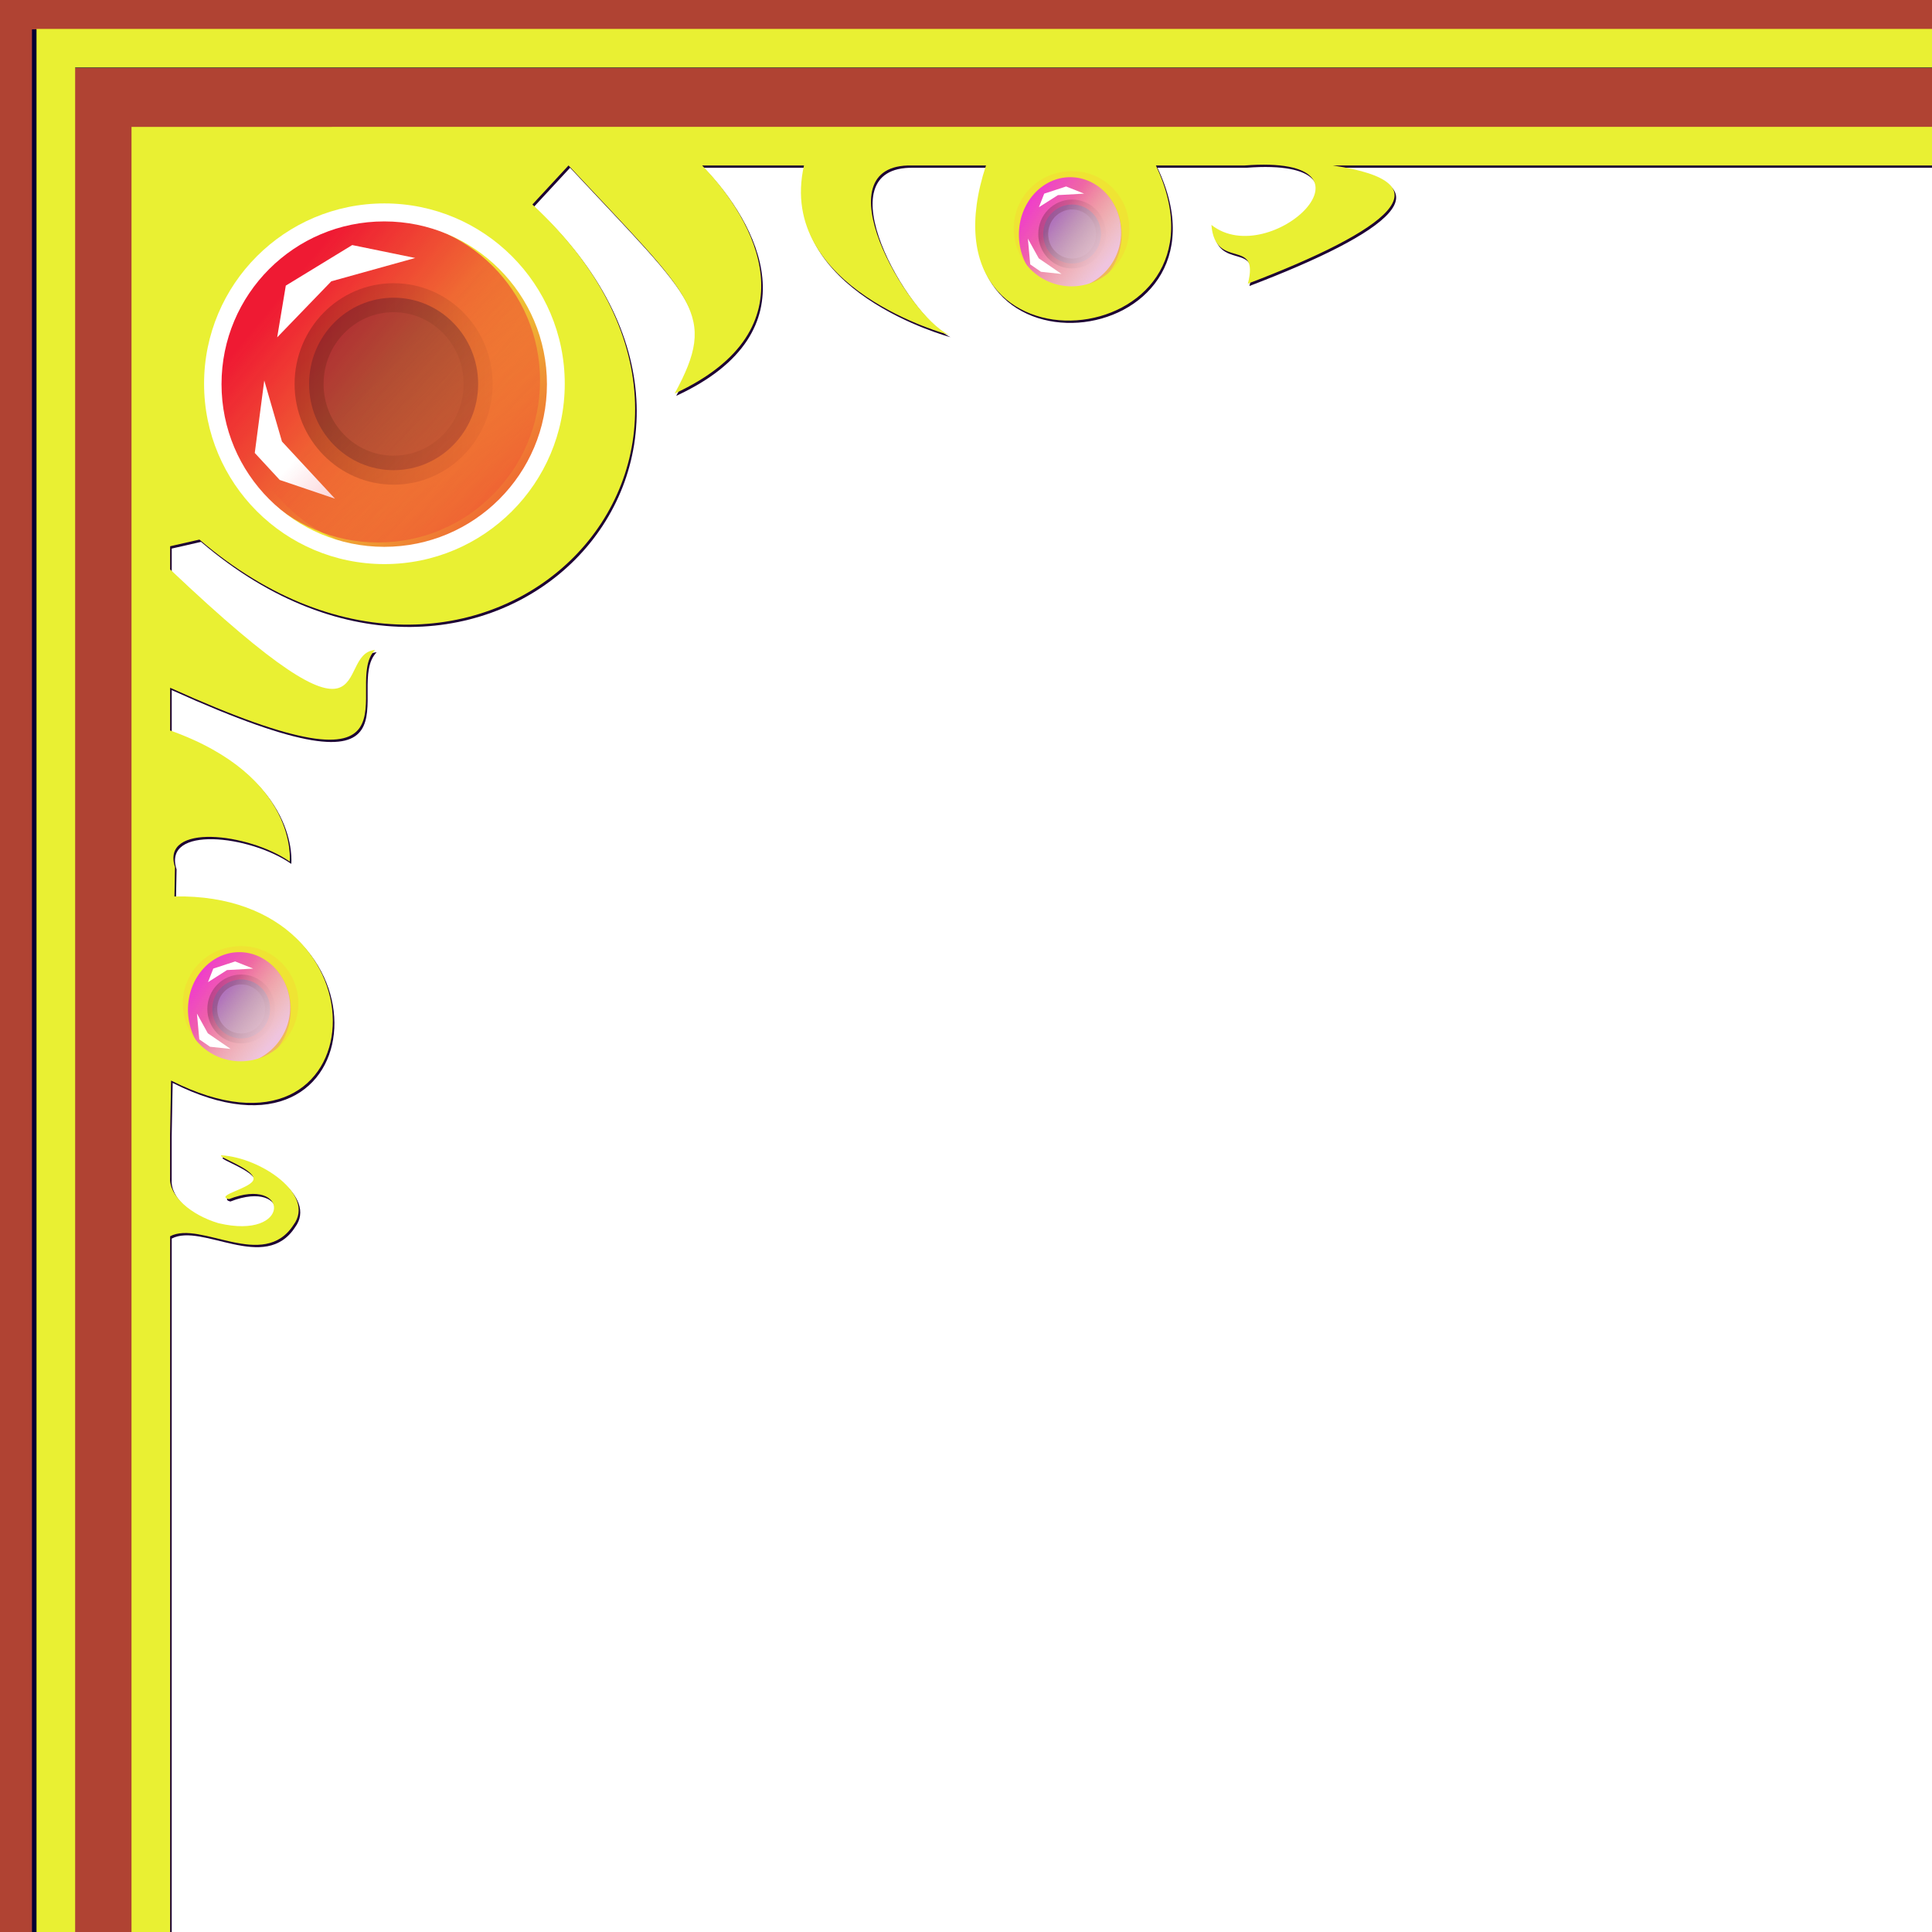 <?xml version="1.0" encoding="UTF-8" standalone="no"?>
<!-- Created with Inkscape (http://www.inkscape.org/) -->

<svg
   xmlns:dc="http://purl.org/dc/elements/1.1/"
   xmlns:cc="http://creativecommons.org/ns#"
   xmlns:rdf="http://www.w3.org/1999/02/22-rdf-syntax-ns#"
   xmlns:svg="http://www.w3.org/2000/svg"
   xmlns="http://www.w3.org/2000/svg"
   xmlns:xlink="http://www.w3.org/1999/xlink"
   xmlns:sodipodi="http://sodipodi.sourceforge.net/DTD/sodipodi-0.dtd"
   xmlns:inkscape="http://www.inkscape.org/namespaces/inkscape"
   width="200"
   height="200"
   viewBox="0 0 52.917 52.917"
   version="1.1"
   id="svg8"
   inkscape:version="0.92.3 (2405546, 2018-03-11)"
   sodipodi:docname="border-left-top.svg"
   inkscape:export-filename="border-top-left.png"
   inkscape:export-xdpi="96"
   inkscape:export-ydpi="96">
  <defs
     id="defs2">
    <linearGradient
       inkscape:collect="always"
       id="linearGradient1778">
      <stop
         style="stop-color:#efc4df;stop-opacity:1;"
         offset="0"
         id="stop1774" />
      <stop
         style="stop-color:#efc4df;stop-opacity:0;"
         offset="1"
         id="stop1776" />
    </linearGradient>
    <linearGradient
       inkscape:collect="always"
       id="linearGradient1770">
      <stop
         style="stop-color:#ef1aeb;stop-opacity:1;"
         offset="0"
         id="stop1766" />
      <stop
         style="stop-color:#ef1aeb;stop-opacity:0;"
         offset="1"
         id="stop1768" />
    </linearGradient>
    <linearGradient
       inkscape:collect="always"
       id="linearGradient1279">
      <stop
         style="stop-color:#000000;stop-opacity:1;"
         offset="0"
         id="stop1275" />
      <stop
         style="stop-color:#000000;stop-opacity:0;"
         offset="1"
         id="stop1277" />
    </linearGradient>
    <linearGradient
       inkscape:collect="always"
       id="linearGradient863">
      <stop
         style="stop-color:#ef1a33;stop-opacity:1;"
         offset="0"
         id="stop859" />
      <stop
         style="stop-color:#ef1a33;stop-opacity:0"
         offset="1"
         id="stop861" />
    </linearGradient>
    <linearGradient
       inkscape:collect="always"
       xlink:href="#linearGradient863"
       id="linearGradient865-6"
       x1="28.707"
       y1="259.675"
       x2="35.927"
       y2="265.628"
       gradientUnits="userSpaceOnUse"
       gradientTransform="translate(-47.358,-21.053)" />
    <filter
       inkscape:collect="always"
       style="color-interpolation-filters:sRGB"
       id="filter955"
       x="-0.192"
       width="1.384"
       y="-0.192"
       height="1.384">
      <feGaussianBlur
         inkscape:collect="always"
         stdDeviation="0.71"
         id="feGaussianBlur957" />
    </filter>
    <filter
       inkscape:collect="always"
       style="color-interpolation-filters:sRGB"
       id="filter1081"
       x="-0.364"
       width="1.727"
       y="-0.356"
       height="1.713">
      <feGaussianBlur
         inkscape:collect="always"
         stdDeviation="0.702"
         id="feGaussianBlur1083" />
    </filter>
    <filter
       inkscape:collect="always"
       style="color-interpolation-filters:sRGB"
       id="filter1199"
       x="-0.356"
       width="1.712"
       y="-0.242"
       height="1.484">
      <feGaussianBlur
         inkscape:collect="always"
         stdDeviation="0.326"
         id="feGaussianBlur1201" />
    </filter>
    <filter
       inkscape:collect="always"
       style="color-interpolation-filters:sRGB"
       id="filter1271"
       x="-0.17"
       width="1.34"
       y="-0.255"
       height="1.509">
      <feGaussianBlur
         inkscape:collect="always"
         stdDeviation="0.268"
         id="feGaussianBlur1273" />
    </filter>
    <linearGradient
       inkscape:collect="always"
       xlink:href="#linearGradient1279"
       id="linearGradient1281"
       x1="-14.724"
       y1="258.635"
       x2="-6.726"
       y2="258.635"
       gradientUnits="userSpaceOnUse"
       gradientTransform="translate(-4.553,-17.934)" />
    <filter
       inkscape:collect="always"
       style="color-interpolation-filters:sRGB"
       id="filter955-2"
       x="-0.192"
       width="1.384"
       y="-0.192"
       height="1.384">
      <feGaussianBlur
         inkscape:collect="always"
         stdDeviation="0.71"
         id="feGaussianBlur957-9" />
    </filter>
    <linearGradient
       inkscape:collect="always"
       xlink:href="#linearGradient863"
       id="linearGradient1312"
       gradientUnits="userSpaceOnUse"
       gradientTransform="translate(-42.192,-2.835)"
       x1="36.456"
       y1="267.234"
       x2="30.635"
       y2="261.612" />
    <linearGradient
       inkscape:collect="always"
       xlink:href="#linearGradient863"
       id="linearGradient1323"
       gradientUnits="userSpaceOnUse"
       gradientTransform="translate(-46.744,-20.769)"
       x1="36.456"
       y1="267.234"
       x2="30.635"
       y2="261.612" />
    <filter
       inkscape:collect="always"
       style="color-interpolation-filters:sRGB"
       id="filter1430"
       x="-0.024"
       width="1.048"
       y="-0.024"
       height="1.048">
      <feGaussianBlur
         inkscape:collect="always"
         stdDeviation="0.525"
         id="feGaussianBlur1432" />
    </filter>
    <filter
       inkscape:collect="always"
       style="color-interpolation-filters:sRGB"
       id="filter955-26"
       x="-0.192"
       width="1.384"
       y="-0.192"
       height="1.384">
      <feGaussianBlur
         inkscape:collect="always"
         stdDeviation="0.71"
         id="feGaussianBlur957-1" />
    </filter>
    <linearGradient
       inkscape:collect="always"
       xlink:href="#linearGradient1279"
       id="linearGradient1281-8"
       x1="-14.724"
       y1="258.635"
       x2="-6.726"
       y2="258.635"
       gradientUnits="userSpaceOnUse" />
    <filter
       inkscape:collect="always"
       style="color-interpolation-filters:sRGB"
       id="filter1081-2"
       x="-0.364"
       width="1.727"
       y="-0.356"
       height="1.713">
      <feGaussianBlur
         inkscape:collect="always"
         stdDeviation="0.702"
         id="feGaussianBlur1083-0" />
    </filter>
    <filter
       inkscape:collect="always"
       style="color-interpolation-filters:sRGB"
       id="filter1271-2"
       x="-0.17"
       width="1.34"
       y="-0.255"
       height="1.509">
      <feGaussianBlur
         inkscape:collect="always"
         stdDeviation="0.268"
         id="feGaussianBlur1273-3" />
    </filter>
    <filter
       inkscape:collect="always"
       style="color-interpolation-filters:sRGB"
       id="filter1199-7"
       x="-0.356"
       width="1.712"
       y="-0.242"
       height="1.484">
      <feGaussianBlur
         inkscape:collect="always"
         stdDeviation="0.326"
         id="feGaussianBlur1201-5" />
    </filter>
    <filter
       inkscape:collect="always"
       style="color-interpolation-filters:sRGB"
       id="filter955-2-9"
       x="-0.192"
       width="1.384"
       y="-0.192"
       height="1.384">
      <feGaussianBlur
         inkscape:collect="always"
         stdDeviation="0.71"
         id="feGaussianBlur957-9-2" />
    </filter>
    <filter
       inkscape:collect="always"
       style="color-interpolation-filters:sRGB"
       id="filter1612"
       x="-0.024"
       width="1.048"
       y="-0.024"
       height="1.048">
      <feGaussianBlur
         inkscape:collect="always"
         stdDeviation="0.495"
         id="feGaussianBlur1614" />
    </filter>
    <filter
       inkscape:collect="always"
       style="color-interpolation-filters:sRGB"
       id="filter1751"
       x="-0.036"
       width="1.072"
       y="-0.036"
       height="1.072">
      <feGaussianBlur
         inkscape:collect="always"
         stdDeviation="0.144"
         id="feGaussianBlur1753" />
    </filter>
    <linearGradient
       inkscape:collect="always"
       xlink:href="#linearGradient1770"
       id="linearGradient1772"
       x1="-16.395"
       y1="254.964"
       x2="-5.435"
       y2="262.165"
       gradientUnits="userSpaceOnUse" />
    <linearGradient
       inkscape:collect="always"
       xlink:href="#linearGradient1778"
       id="linearGradient1780"
       x1="-7.592"
       y1="261.648"
       x2="-11.598"
       y2="258.401"
       gradientUnits="userSpaceOnUse" />
    <linearGradient
       inkscape:collect="always"
       xlink:href="#linearGradient1778"
       id="linearGradient1803"
       gradientUnits="userSpaceOnUse"
       x1="-7.592"
       y1="261.648"
       x2="-11.598"
       y2="258.401" />
    <linearGradient
       inkscape:collect="always"
       xlink:href="#linearGradient1770"
       id="linearGradient1772-9"
       x1="-16.395"
       y1="254.964"
       x2="-5.435"
       y2="262.165"
       gradientUnits="userSpaceOnUse" />
    <filter
       inkscape:collect="always"
       style="color-interpolation-filters:sRGB"
       id="filter955-26-8"
       x="-0.192"
       width="1.384"
       y="-0.192"
       height="1.384">
      <feGaussianBlur
         inkscape:collect="always"
         stdDeviation="0.71"
         id="feGaussianBlur957-1-4" />
    </filter>
    <linearGradient
       inkscape:collect="always"
       xlink:href="#linearGradient1279"
       id="linearGradient1281-8-5"
       x1="-14.724"
       y1="258.635"
       x2="-6.726"
       y2="258.635"
       gradientUnits="userSpaceOnUse" />
    <filter
       inkscape:collect="always"
       style="color-interpolation-filters:sRGB"
       id="filter1081-2-6"
       x="-0.364"
       width="1.727"
       y="-0.356"
       height="1.713">
      <feGaussianBlur
         inkscape:collect="always"
         stdDeviation="0.702"
         id="feGaussianBlur1083-0-1" />
    </filter>
    <linearGradient
       inkscape:collect="always"
       xlink:href="#linearGradient1778"
       id="linearGradient1803-0"
       gradientUnits="userSpaceOnUse"
       x1="-7.592"
       y1="261.648"
       x2="-11.598"
       y2="258.401" />
    <filter
       inkscape:collect="always"
       style="color-interpolation-filters:sRGB"
       id="filter955-2-9-2"
       x="-0.192"
       width="1.384"
       y="-0.192"
       height="1.384">
      <feGaussianBlur
         inkscape:collect="always"
         stdDeviation="0.71"
         id="feGaussianBlur957-9-2-0" />
    </filter>
    <filter
       inkscape:collect="always"
       style="color-interpolation-filters:sRGB"
       id="filter1199-7-6"
       x="-0.356"
       width="1.712"
       y="-0.242"
       height="1.484">
      <feGaussianBlur
         inkscape:collect="always"
         stdDeviation="0.326"
         id="feGaussianBlur1201-5-1" />
    </filter>
    <filter
       inkscape:collect="always"
       style="color-interpolation-filters:sRGB"
       id="filter1271-2-5"
       x="-0.17"
       width="1.34"
       y="-0.255"
       height="1.509">
      <feGaussianBlur
         inkscape:collect="always"
         stdDeviation="0.268"
         id="feGaussianBlur1273-3-5" />
    </filter>
  </defs>
  <sodipodi:namedview
     id="base"
     pagecolor="#ffffff"
     bordercolor="#666666"
     borderopacity="1.0"
     inkscape:pageopacity="0.0"
     inkscape:pageshadow="2"
     inkscape:zoom="2.8"
     inkscape:cx="146.63394"
     inkscape:cy="84.460816"
     inkscape:document-units="px"
     inkscape:current-layer="layer1"
     showgrid="false"
     units="px"
     inkscape:snap-global="false"
     inkscape:window-width="1853"
     inkscape:window-height="1025"
     inkscape:window-x="67"
     inkscape:window-y="27"
     inkscape:window-maximized="1" />
  <g
     inkscape:label="Layer 1"
     inkscape:groupmode="layer"
     id="layer1"
     transform="translate(0,-244.083)">
    <path
       style="opacity:1;fill:#b04333;fill-opacity:1;fill-rule:evenodd;stroke:none;stroke-width:2.87;stroke-linecap:round;stroke-linejoin:round;stroke-miterlimit:4;stroke-dasharray:none;stroke-dashoffset:0;stroke-opacity:1;paint-order:normal"
       d="M 0 0 L 0 16 L 0 200 L 16 200 L 16 16 L 200 16 L 200 0 L 16 0 L 0 0 z "
       transform="matrix(0.265,0,0,0.265,0,244.083)"
       id="rect1366-7" />
    <path
       style="fill:#000033;fill-opacity:1;fill-rule:evenodd;stroke:none;stroke-width:0.265px;stroke-linecap:butt;stroke-linejoin:miter;stroke-opacity:1;filter:url(#filter1430)"
       d="m 0.876,244.888 v 52.593 H 1.935 V 245.946 H 53.361 v -1.058 z"
       id="path1325-2-0"
       inkscape:connector-curvature="0"
       sodipodi:nodetypes="ccccccc" />
    <path
       style="fill:#e9f033;fill-opacity:1;fill-rule:evenodd;stroke:none;stroke-width:0.265px;stroke-linecap:butt;stroke-linejoin:miter;stroke-opacity:1"
       d="m 1,244.875 v 52.125 H 2.058 V 245.933 h 50.859 v -1.058 z"
       id="path1325-2"
       inkscape:connector-curvature="0"
       sodipodi:nodetypes="ccccccc" />
    <path
       style="fill:#1d0033;fill-opacity:1;fill-rule:evenodd;stroke:none;stroke-width:0.265px;stroke-linecap:butt;stroke-linejoin:miter;stroke-opacity:1;filter:url(#filter1612)"
       d="m 3.645,247.62 v 49.622 h 1.058 V 278.007 c 0.835,-0.438 2.56,0.957 3.38,-0.312 0.612,-0.824 -0.904,-1.845 -1.973,-1.905 -0.153,0.034 0.883,0.364 0.877,0.646 -0.004,0.249 -1.088,0.447 -0.677,0.556 1.667,-0.652 1.728,1.136 -0.286,0.656 -0.756,-0.227 -1.354,-0.744 -1.322,-1.248 v -1.181 l 0.027,-1.476 c 5.618,2.845 6.157,-5.156 0.092,-5.044 l 0.015,-0.804 c -0.393,-1.213 2.01,-0.94 3.142,-0.151 0,0 0.255,-2.333 -3.275,-3.591 v -1.169 c 7.323,3.313 4.665,-0.071 5.613,-1.036 -1.176,0.101 0.327,3.426 -5.613,-2.205 v -0.635 l 0.803,-0.183 c 7.751,6.629 16.56,-2.3 9.119,-9.178 l 0.99,-1.069 c 3.45,3.696 4.097,4.054 2.907,6.247 3.827,-1.768 2.212,-4.748 0.752,-6.247 h 2.79 c -0.765,3.385 3.971,4.641 3.971,4.641 -1.174,-0.567 -3.537,-4.69 -1.018,-4.641 h 2.032 c -2.022,6.144 7.096,5.167 4.654,0 h 2.433 c 4.08,-0.311 0.708,2.909 -0.913,1.628 0.102,1.273 1.332,0.316 0.999,1.61 3.852,-1.468 5.538,-2.765 2.324,-3.238 h 16.506 v -1.058 z"
       id="path1325-6-9"
       inkscape:connector-curvature="0"
       sodipodi:nodetypes="ccccccscccccccccccccccccccccccccccccc" />
    <path
       style="fill:#e9f033;fill-opacity:1;fill-rule:evenodd;stroke:none;stroke-width:0.265px;stroke-linecap:butt;stroke-linejoin:miter;stroke-opacity:1"
       d="m 3.602,247.558 v 49.622 h 1.058 v -19.236 c 0.835,-0.438 2.56,0.957 3.38,-0.312 0.612,-0.824 -0.904,-1.845 -1.973,-1.905 -0.153,0.034 0.883,0.364 0.877,0.646 -0.004,0.249 -1.088,0.447 -0.677,0.556 1.667,-0.652 1.728,1.136 -0.286,0.656 -0.756,-0.227 -1.354,-0.744 -1.322,-1.248 v -1.181 l 0.027,-1.476 c 5.618,2.845 6.157,-5.156 0.092,-5.044 l 0.015,-0.804 c -0.393,-1.213 2.01,-0.94 3.142,-0.151 0,0 0.255,-2.333 -3.275,-3.591 v -1.169 c 7.323,3.313 4.665,-0.071 5.613,-1.036 -1.176,0.101 0.327,3.426 -5.613,-2.205 v -0.635 l 0.803,-0.183 c 7.751,6.629 16.56,-2.3 9.119,-9.178 l 0.99,-1.069 c 3.45,3.696 4.097,4.054 2.907,6.247 3.827,-1.768 2.212,-4.748 0.752,-6.247 h 2.79 c -0.765,3.385 3.971,4.641 3.971,4.641 -1.174,-0.567 -3.537,-4.69 -1.018,-4.641 h 2.032 c -2.022,6.144 7.096,5.167 4.654,0 h 2.433 c 4.08,-0.311 0.708,2.909 -0.913,1.628 0.102,1.273 1.332,0.316 0.999,1.61 3.852,-1.468 5.538,-2.765 2.324,-3.238 h 16.506 v -1.058 z"
       id="path1325-6"
       inkscape:connector-curvature="0"
       sodipodi:nodetypes="ccccccscccccccccccccccccccccccccccccc" />
    <g
       id="g1726"
       transform="translate(26.059,13.898)">
      <ellipse
         ry="4.719"
         rx="4.719"
         cy="240.607"
         cx="-15.325"
         id="path826-3"
         style="opacity:1;fill:#efe433;fill-opacity:1;stroke:none;stroke-width:0.655;stroke-linecap:round;stroke-linejoin:round;stroke-miterlimit:4;stroke-dasharray:none;stroke-dashoffset:0;stroke-opacity:1;paint-order:normal" />
      <ellipse
         ry="4.436"
         rx="4.436"
         cy="240.607"
         cx="-15.703"
         id="path826-3-3"
         style="opacity:1;fill:url(#linearGradient865-6);fill-opacity:1;stroke:none;stroke-width:0.616;stroke-linecap:round;stroke-linejoin:round;stroke-miterlimit:4;stroke-dasharray:none;stroke-dashoffset:0;stroke-opacity:1;paint-order:normal;filter:url(#filter955)" />
      <ellipse
         ry="2.362"
         rx="2.315"
         cy="240.701"
         cx="-15.278"
         id="path959"
         style="opacity:0.51;fill:#000033;fill-opacity:1;stroke:url(#linearGradient1281);stroke-width:0.794;stroke-linecap:round;stroke-linejoin:round;stroke-miterlimit:4;stroke-dasharray:none;stroke-dashoffset:0;stroke-opacity:1;paint-order:normal;filter:url(#filter1081)" />
      <path
         sodipodi:nodetypes="cccccc"
         inkscape:connector-curvature="0"
         id="path1087"
         d="m -18.231,238.008 -0.236,1.417 1.482,-1.535 2.298,-0.639 -1.725,-0.354 z"
         style="fill:#ffffff;fill-opacity:1;fill-rule:evenodd;stroke:none;stroke-width:0.265px;stroke-linecap:butt;stroke-linejoin:miter;stroke-opacity:1;filter:url(#filter1271)" />
      <path
         sodipodi:nodetypes="cccccc"
         inkscape:connector-curvature="0"
         id="path1089"
         d="m -18.821,240.607 -0.26,1.984 0.684,0.74 1.513,0.513 -1.452,-1.566 z"
         style="fill:#ffffff;fill-opacity:1;fill-rule:evenodd;stroke:none;stroke-width:0.265px;stroke-linecap:butt;stroke-linejoin:miter;stroke-opacity:1;filter:url(#filter1199)" />
      <ellipse
         ry="4.436"
         rx="4.436"
         cy="240.89"
         cx="-15.089"
         id="path826-3-3-1"
         style="opacity:1;fill:url(#linearGradient1323);fill-opacity:1;stroke:none;stroke-width:0.616;stroke-linecap:round;stroke-linejoin:round;stroke-miterlimit:4;stroke-dasharray:none;stroke-dashoffset:0;stroke-opacity:1;paint-order:normal;filter:url(#filter955-2)" />
    </g>
    <ellipse
       style="opacity:1;fill:none;fill-opacity:1;stroke:#ffffff;stroke-width:0.665;stroke-linecap:round;stroke-linejoin:round;stroke-miterlimit:4;stroke-dasharray:none;stroke-dashoffset:0;stroke-opacity:1;paint-order:normal;filter:url(#filter1751)"
       id="path826-31"
       cx="10.524"
       cy="254.604"
       rx="4.789"
       ry="4.789" />
    <ellipse
       style="opacity:1;fill:none;fill-opacity:1;stroke:#e9f033;stroke-width:0.253;stroke-linecap:round;stroke-linejoin:round;stroke-miterlimit:4;stroke-dasharray:none;stroke-dashoffset:0;stroke-opacity:1;paint-order:normal"
       id="path826"
       cx="10.529"
       cy="254.594"
       rx="5.066"
       ry="5.066" />
    <g
       id="g1801"
       transform="translate(25.959,12.762)">
      <ellipse
         ry="1.675"
         rx="1.675"
         cy="258.909"
         cx="-19.352"
         id="path826-3-9"
         style="opacity:1;fill:#efe433;fill-opacity:1;stroke:none;stroke-width:0.233;stroke-linecap:round;stroke-linejoin:round;stroke-miterlimit:4;stroke-dasharray:none;stroke-dashoffset:0;stroke-opacity:1;paint-order:normal" />
      <ellipse
         transform="matrix(0.355,0,0,0.355,-15.445,167.193)"
         ry="4.436"
         rx="3.965"
         cy="258.541"
         cx="-11.15"
         id="path826-3-3-7"
         style="opacity:1;fill:url(#linearGradient1772);fill-opacity:1;stroke:none;stroke-width:0.616;stroke-linecap:round;stroke-linejoin:round;stroke-miterlimit:4;stroke-dasharray:none;stroke-dashoffset:0;stroke-opacity:1;paint-order:normal;filter:url(#filter955-26)" />
      <ellipse
         transform="matrix(0.342,0,0,0.342,-15.685,170.503)"
         ry="2.362"
         rx="2.315"
         cy="258.635"
         cx="-10.725"
         id="path959-3"
         style="opacity:0.51;fill:#00a7ee;fill-opacity:1;stroke:url(#linearGradient1281-8);stroke-width:0.794;stroke-linecap:round;stroke-linejoin:round;stroke-miterlimit:4;stroke-dasharray:none;stroke-dashoffset:0;stroke-opacity:1;paint-order:normal;filter:url(#filter1081-2)" />
      <ellipse
         transform="matrix(0.355,0,0,0.355,-15.846,167.026)"
         ry="4.436"
         rx="4.436"
         cy="258.824"
         cx="-10.536"
         id="path826-3-3-1-2"
         style="opacity:1;fill:url(#linearGradient1803);fill-opacity:1;stroke:none;stroke-width:0.616;stroke-linecap:round;stroke-linejoin:round;stroke-miterlimit:4;stroke-dasharray:none;stroke-dashoffset:0;stroke-opacity:1;paint-order:normal;filter:url(#filter955-2-9)" />
      <path
         transform="matrix(0.346,-0.078,0.078,0.346,-35.794,168.514)"
         sodipodi:nodetypes="cccccc"
         inkscape:connector-curvature="0"
         id="path1089-1"
         d="m -14.269,258.541 -0.26,1.984 0.684,0.74 1.513,0.513 -1.452,-1.566 z"
         style="fill:#ffffff;fill-opacity:1;fill-rule:evenodd;stroke:none;stroke-width:0.265px;stroke-linecap:butt;stroke-linejoin:miter;stroke-opacity:1;filter:url(#filter1199-7)" />
      <path
         transform="matrix(0.297,0.058,-0.053,0.272,-2.49,189.028)"
         sodipodi:nodetypes="cccccc"
         inkscape:connector-curvature="0"
         id="path1087-6"
         d="m -13.678,255.942 -0.236,1.417 1.482,-1.535 2.298,-0.639 -1.725,-0.354 z"
         style="fill:#ffffff;fill-opacity:1;fill-rule:evenodd;stroke:none;stroke-width:0.265px;stroke-linecap:butt;stroke-linejoin:miter;stroke-opacity:1;filter:url(#filter1271-2)" />
      <ellipse
         ry="1.7"
         rx="1.7"
         cy="258.808"
         cx="-19.369"
         id="path826-8"
         style="opacity:1;fill:none;fill-opacity:1;stroke:#e9f033;stroke-width:0.236;stroke-linecap:round;stroke-linejoin:round;stroke-miterlimit:4;stroke-dasharray:none;stroke-dashoffset:0;stroke-opacity:1;paint-order:normal" />
    </g>
    <g
       id="g1801-4"
       transform="translate(48.718,-8.464)">
      <ellipse
         ry="1.675"
         rx="1.675"
         cy="258.909"
         cx="-19.352"
         id="path826-3-9-7"
         style="opacity:1;fill:#efe433;fill-opacity:1;stroke:none;stroke-width:0.233;stroke-linecap:round;stroke-linejoin:round;stroke-miterlimit:4;stroke-dasharray:none;stroke-dashoffset:0;stroke-opacity:1;paint-order:normal" />
      <ellipse
         transform="matrix(0.355,0,0,0.355,-15.445,167.193)"
         ry="4.436"
         rx="3.965"
         cy="258.541"
         cx="-11.15"
         id="path826-3-3-7-6"
         style="opacity:1;fill:url(#linearGradient1772-9);fill-opacity:1;stroke:none;stroke-width:0.616;stroke-linecap:round;stroke-linejoin:round;stroke-miterlimit:4;stroke-dasharray:none;stroke-dashoffset:0;stroke-opacity:1;paint-order:normal;filter:url(#filter955-26-8)" />
      <ellipse
         transform="matrix(0.342,0,0,0.342,-15.685,170.503)"
         ry="2.362"
         rx="2.315"
         cy="258.635"
         cx="-10.725"
         id="path959-3-5"
         style="opacity:0.51;fill:#00a7ee;fill-opacity:1;stroke:url(#linearGradient1281-8-5);stroke-width:0.794;stroke-linecap:round;stroke-linejoin:round;stroke-miterlimit:4;stroke-dasharray:none;stroke-dashoffset:0;stroke-opacity:1;paint-order:normal;filter:url(#filter1081-2-6)" />
      <ellipse
         transform="matrix(0.355,0,0,0.355,-15.846,167.026)"
         ry="4.436"
         rx="4.436"
         cy="258.824"
         cx="-10.536"
         id="path826-3-3-1-2-6"
         style="opacity:1;fill:url(#linearGradient1803-0);fill-opacity:1;stroke:none;stroke-width:0.616;stroke-linecap:round;stroke-linejoin:round;stroke-miterlimit:4;stroke-dasharray:none;stroke-dashoffset:0;stroke-opacity:1;paint-order:normal;filter:url(#filter955-2-9-2)" />
      <path
         transform="matrix(0.346,-0.078,0.078,0.346,-35.794,168.514)"
         sodipodi:nodetypes="cccccc"
         inkscape:connector-curvature="0"
         id="path1089-1-9"
         d="m -14.269,258.541 -0.26,1.984 0.684,0.74 1.513,0.513 -1.452,-1.566 z"
         style="fill:#ffffff;fill-opacity:1;fill-rule:evenodd;stroke:none;stroke-width:0.265px;stroke-linecap:butt;stroke-linejoin:miter;stroke-opacity:1;filter:url(#filter1199-7-6)" />
      <path
         transform="matrix(0.297,0.058,-0.053,0.272,-2.49,189.028)"
         sodipodi:nodetypes="cccccc"
         inkscape:connector-curvature="0"
         id="path1087-6-3"
         d="m -13.678,255.942 -0.236,1.417 1.482,-1.535 2.298,-0.639 -1.725,-0.354 z"
         style="fill:#ffffff;fill-opacity:1;fill-rule:evenodd;stroke:none;stroke-width:0.265px;stroke-linecap:butt;stroke-linejoin:miter;stroke-opacity:1;filter:url(#filter1271-2-5)" />
      <ellipse
         ry="1.7"
         rx="1.7"
         cy="258.808"
         cx="-19.369"
         id="path826-8-7"
         style="opacity:1;fill:none;fill-opacity:1;stroke:#e9f033;stroke-width:0.236;stroke-linecap:round;stroke-linejoin:round;stroke-miterlimit:4;stroke-dasharray:none;stroke-dashoffset:0;stroke-opacity:1;paint-order:normal" />
    </g>
  </g>
</svg>
